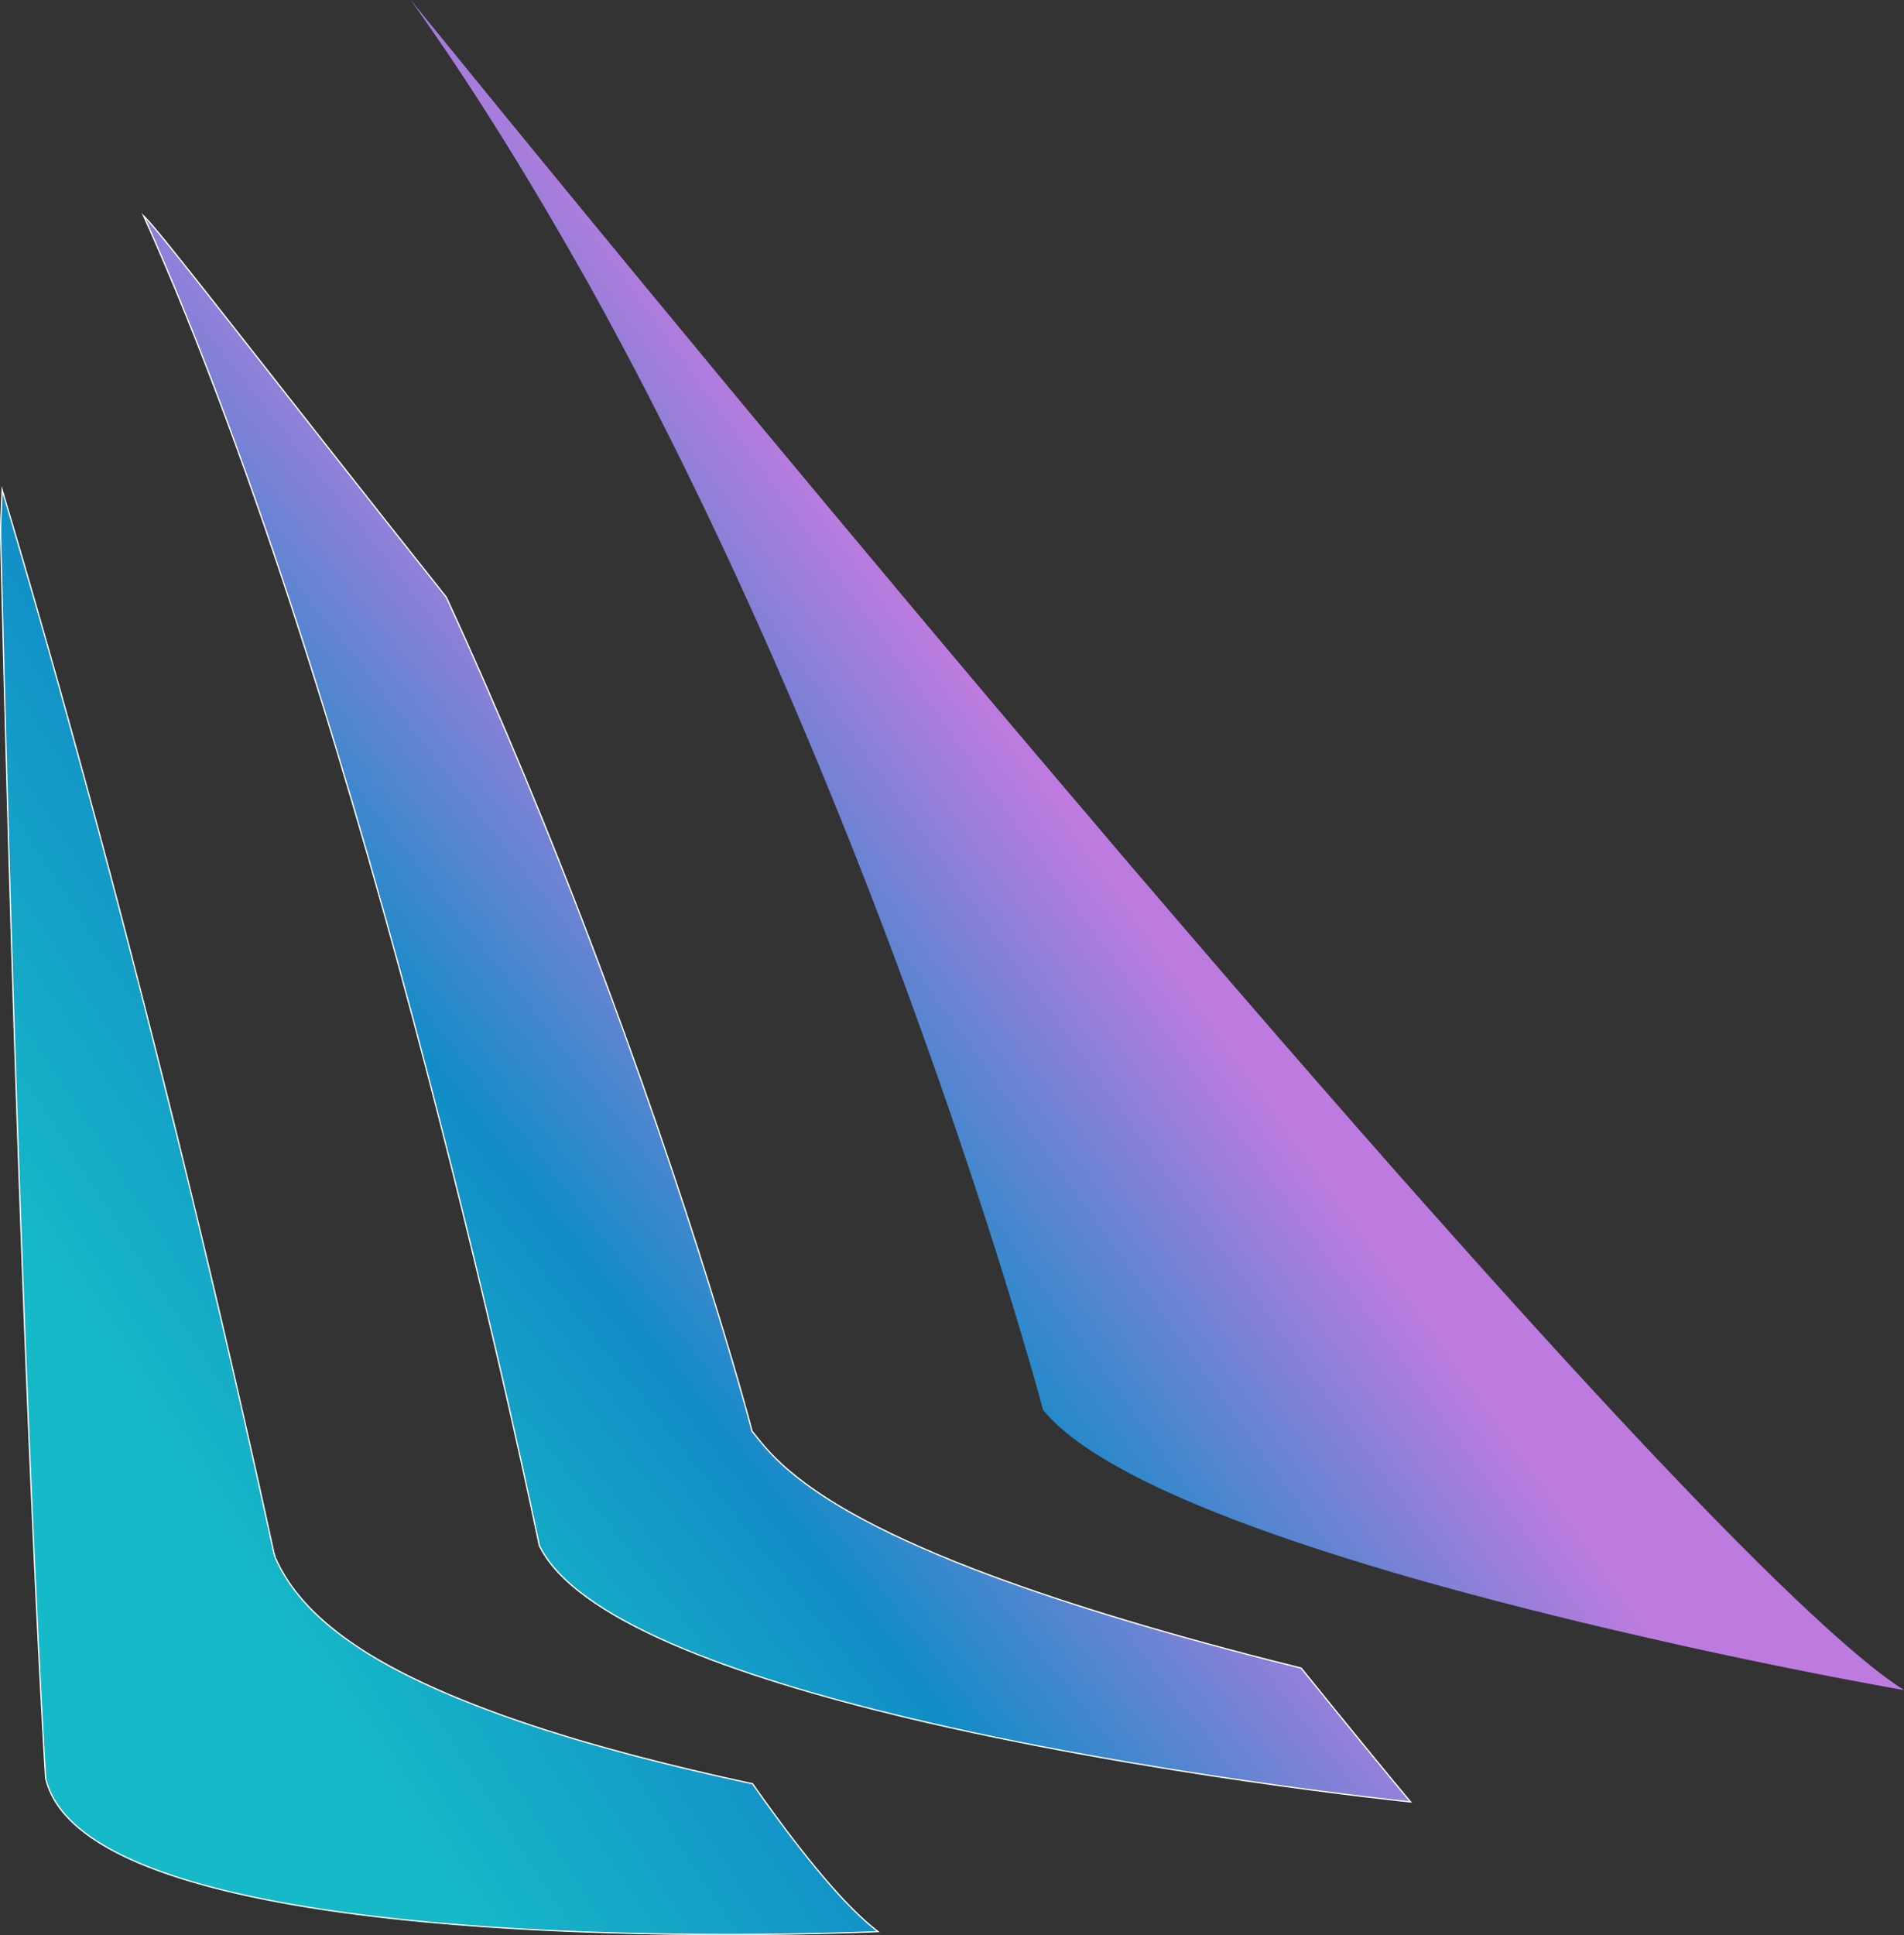 <svg id="logo_thicker_spacing" xmlns="http://www.w3.org/2000/svg" xmlns:xlink="http://www.w3.org/1999/xlink" viewBox="0 0 1504.29 1528.44"><rect x="0" y="0" width="1504.29" height="1528.44" fill="#333333" stroke="none"/><defs><style>.cls-1,.cls-2{stroke:#fff;stroke-miterlimit:10;}.cls-1{fill:url(#New_Gradient_Swatch_1);}.cls-2{fill:url(#linear-gradient);}.cls-3{fill:url(#linear-gradient-2);}</style><linearGradient id="New_Gradient_Swatch_1" x1="351.39" y1="1251.5" x2="936.29" y2="873.51" gradientUnits="userSpaceOnUse"><stop offset="0" stop-color="#16b9c7"/><stop offset="0.46" stop-color="#128cc7"/><stop offset="1" stop-color="#be7bdf"/></linearGradient><linearGradient id="linear-gradient" x1="461.68" y1="1250.96" x2="926.47" y2="883.61" gradientUnits="userSpaceOnUse"><stop offset="0.01" stop-color="#16b9c7"/><stop offset="0.46" stop-color="#128cc7"/><stop offset="1" stop-color="#be7bdf"/></linearGradient><linearGradient id="linear-gradient-2" x1="867.15" y1="1017.06" x2="1130.65" y2="827.83" gradientUnits="userSpaceOnUse"><stop offset="0" stop-color="#128cc7"/><stop offset="1" stop-color="#be7bdf"/></linearGradient></defs><path class="cls-1" d="M945.09,1660.81s-622.67,29.09-657.67-121.14c0,0-19.46-302.85-35.51-979.22-.3-12.69.73-25.49,1.14-38.38,67.22,224.47,122.91,444.5,160.73,603,.1.39.19.77.28,1.16,26,109,43.5,188.74,50.43,220.45,0,.21.09.42.13.63,2,9,3,14,3.18,14.43l1.17,4,1.8,3.71c.77,1.58,1.57,3.16,2.41,4.72.42.78.85,1.56,1.29,2.33s.89,1.55,1.35,2.32.93,1.54,1.4,2.31,1,1.52,1.46,2.28,1,1.58,1.57,2.36,1,1.45,1.53,2.17q1.61,2.27,3.33,4.48c.58.74,1.16,1.48,1.75,2.21q4.45,5.52,9.66,10.88c.69.71,1.4,1.43,2.11,2.14,1.43,1.42,2.89,2.83,4.4,4.23.74.69,1.49,1.38,2.25,2.06.59.54,1.2,1.08,1.81,1.61s1.13,1,1.71,1.49,1.28,1.1,1.93,1.65q3.25,2.73,6.73,5.43c.69.54,1.39,1.08,2.09,1.6q2.38,1.83,4.89,3.63l.15.1c1.06.78,2.14,1.54,3.23,2.31q1.88,1.3,3.81,2.61c.84.57,1.7,1.15,2.57,1.72.13.09.26.18.4.26l3,2,2.38,1.51c1.55,1,3.12,1.94,4.73,2.92.73.44,1.46.89,2.2,1.32l2.23,1.32q2.24,1.32,4.54,2.62,5.79,3.27,11.95,6.51l2.47,1.29c2.17,1.13,4.37,2.24,6.61,3.35l3,1.46.63.31,5.27,2.53a.35.35,0,0,0,.14.06q15.3,7.23,32.57,14.24,5.29,2.15,10.79,4.27,2.58,1,5.2,2l2.63,1c.88.33,1.77.67,2.66,1l2.68,1q2.69,1,5.41,2,6.33,2.3,12.9,4.55l1,.35c.94.33,1.89.65,2.85,1q5.19,1.77,10.51,3.52l7,2.28q3,1,6,1.92l6.11,1.91,3.08.95,6.46,2,2.93.88q4.74,1.43,9.57,2.82l3.55,1q3.09.9,6.21,1.77c2.19.63,4.39,1.24,6.61,1.86l3.34.93q22.79,6.29,47.46,12.36l7.3,1.78,5.08,1.23q18.64,4.47,37.46,8.62c3.11.7,6.24,1.38,9.39,2.06l1.42.31,4,.86C885.05,1599.79,919.09,1641.08,945.09,1660.81Z" transform="translate(-251.36 -135.14)"/><path class="cls-2" d="M1365.78,1558.38S1156,1536.9,967.07,1491.64C830.9,1459,705.58,1414.07,677.44,1355.9c0,0-133.76-653.39-312.65-1050.34C379.52,319.82,466.43,433.75,604,606.9c44.63,96.91,82.22,189,112.17,267.58C798.68,1091,842.4,1253.73,842.84,1255.36l2.73,10.25,6.67,8.25c15.74,19.52,39.08,37.88,71.34,56.11,26,14.71,58.56,29.64,96.7,44.37,62.28,24,141.31,48.35,234.92,72.26q12.16,3.09,24.18,6.08C1317.36,1499.65,1347.22,1536.21,1365.78,1558.38Z" transform="translate(-251.36 -135.14)"/><path class="cls-3" d="M1755.65,1470.05l-.83-.15-.57-.1h-.07l-.72-.13-2.67-.47-1.36-.24c-2.86-.51-6.69-1.21-11.38-2.07l-1.19-.22c-4.36-.8-9.43-1.74-15.14-2.82l-1.63-.31q-4.15-.78-8.72-1.66l-5.47-1-6.29-1.22-2.72-.53-6.87-1.34-2.11-.42-.45-.09-3.85-.76-2.81-.55-3.86-.77q-9-1.8-18.88-3.8c-1.23-.24-2.48-.5-3.72-.76-23.11-4.72-49.2-10.22-77.23-16.44L1572,1433c-14.62-3.25-29.75-6.7-45.25-10.33l-5.19-1.22-1.41-.33-5.1-1.2c-7.6-1.81-15.3-3.65-23-5.54q-7-1.71-14.14-3.46l-7.11-1.77q-17.81-4.44-35.86-9.15c-2-.51-4-1-6-1.57q-6.93-1.83-13.88-3.68l-.94-.25-3-.79h0q-8.73-2.34-17.27-4.7l-2-.54-4.17-1.17-1.81-.5-7.26-2q-6.6-1.86-13.2-3.76-3.48-1-6.91-2l-5.61-1.64q-10.24-3-20.13-6l-3.63-1.11q-16.36-5-31.78-10l-9.92-3.25q-5-1.65-9.91-3.31c-1.94-.64-3.88-1.3-5.8-2l-7.07-2.43-3-1-3.33-1.17c-2.08-.72-4.14-1.45-6.2-2.2l-.9-.32-2.2-.79-1.57-.56c-2.51-.91-5-1.81-7.44-2.72l-.32-.11-1.72-.64q-5.33-2-10.48-3.93l-3-1.15-1.73-.67-.18-.07q-5.05-2-9.95-3.9l-2.92-1.16-2.9-1.17-3.82-1.56-3.15-1.3-1.62-.67-1.49-.63c-.44-.17-.89-.36-1.33-.55-.59-.24-1.17-.49-1.75-.75q-4.61-1.93-9-3.89-2.88-1.23-5.71-2.51l-.15-.07q-4.32-1.92-8.52-3.88T1162,1308l-1-.49q-2.16-1-4.26-2.08l-1.15-.56c-1.41-.69-2.8-1.4-4.18-2.09l-.44-.23-.44-.22c-.49-.25-1-.49-1.45-.75l-2.49-1.28q-7.38-3.84-14.11-7.64l-2.47-1.4c-.87-.5-1.75-1-2.61-1.51-.54-.32-1.08-.63-1.61-1-1.14-.67-2.26-1.35-3.36-2-1.35-.82-2.68-1.63-4-2.45l-.9-.57-1.87-1.18-1.54-1c-2.15-1.41-4.22-2.8-6.24-4.19l-.7-.48-1.09-.76-2.35-1.67-.08-.06-1.59-1.18-1.26-.92a175.56,175.56,0,0,1-13.84-11.43q-3-2.72-5.57-5.44l-1.28-1.36c-.42-.45-.84-.9-1.24-1.35-.81-.9-1.59-1.8-2.35-2.7-.39-.45-.76-.9-1.12-1.35a.18.18,0,0,0,0,0l0-.08c-.15-.55-.57-2.12-1.27-4.65l-.25-.91-.25-.91c0-.12-.07-.24-.1-.37l-.41-1.47q-.11-.36-.21-.75l-.44-1.59a.57.57,0,0,1,0-.14c-.06-.23-.13-.47-.19-.71s-.22-.76-.33-1.17c-.23-.83-.48-1.7-.74-2.61-.16-.53-.31-1.07-.46-1.63-.11-.39-.22-.8-.34-1.21s-.31-1.09-.47-1.66c-1.12-4-2.4-8.44-3.87-13.48-.3-1-.62-2.13-.93-3.23q-.85-3-1.79-6.12c-.41-1.42-.84-2.86-1.27-4.33q-2.92-9.95-6.49-21.78-.8-2.62-1.61-5.34-1.67-5.51-3.47-11.39c-.34-1.1-.68-2.22-1-3.34-.24-.78-.49-1.56-.72-2.35l-.69-2.23q-.69-2.27-1.41-4.56c-.23-.77-.47-1.54-.71-2.32l-3-9.72-.75-2.36c-.49-1.6-1-3.2-1.5-4.81l-.78-2.44c-.58-1.83-1.16-3.69-1.76-5.57s-1.24-3.92-1.88-5.91-1.27-4-1.92-6c-.43-1.35-.87-2.71-1.31-4.07q-1.59-5-3.24-10.1-1.08-3.31-2.18-6.7c-.75-2.32-1.52-4.67-2.29-7.05-.31-.92-.61-1.87-.93-2.81q-1.24-3.83-2.53-7.69c-1.12-3.42-2.27-6.9-3.44-10.4-.44-1.33-.89-2.68-1.33-4q-2-6.06-4.11-12.28c-.47-1.37-.93-2.76-1.4-4.15-.71-2.14-1.44-4.28-2.17-6.43l-5-14.85q-.83-2.38-1.65-4.81l-2.87-8.32c-.2-.58-.4-1.16-.61-1.75-.59-1.69-1.17-3.39-1.76-5.09s-1.19-3.42-1.79-5.14q-9.21-26.46-19.48-54.86l-1.71-4.71q-.87-2.44-1.77-4.9c-.67-1.86-1.36-3.72-2-5.59s-1.36-3.75-2.06-5.64-1.38-3.77-2.08-5.65c-.27-.71-.53-1.42-.79-2.14q-1.82-5-3.68-10c-1.07-2.89-2.16-5.8-3.25-8.71l-.32-.84q-5.52-14.77-11.28-29.91-2.76-7.26-5.59-14.6c-.38-1-.75-1.93-1.12-2.9q-3.83-9.95-7.78-20c-.79-2-1.58-4.06-2.39-6.09-.7-1.82-1.42-3.64-2.14-5.47q-9.67-24.58-20-49.87h0q-4.35-10.68-8.81-21.48c-1.3-3.12-2.59-6.27-3.9-9.41-1.55-3.72-3.12-7.47-4.69-11.22l-2.37-5.63q-1.33-3.16-2.68-6.35c-1.08-2.57-2.17-5.13-3.26-7.7q-1.83-4.3-3.68-8.62-4.86-11.38-9.85-22.85-2.49-5.73-5-11.48c-1.68-3.83-3.36-7.67-5.07-11.52s-3.41-7.7-5.13-11.56c-.87-1.93-1.72-3.86-2.59-5.79q-4.59-10.26-9.26-20.57-1.93-4.24-3.88-8.5-3.21-7-6.47-14.08h0q-14.92-32.29-30.7-64.87l-3-6.16c-.61-1.26-1.22-2.51-1.84-3.77-1.92-3.93-3.84-7.85-5.79-11.78q-12.51-25.35-25.53-50.69-3.42-6.68-6.9-13.34-4-7.8-8.16-15.59c-1.27-2.41-2.54-4.83-3.82-7.23l-3.85-7.22q-1.92-3.61-3.86-7.21-4.2-7.83-8.46-15.66-2.94-5.4-5.91-10.82c-1.25-2.24-2.48-4.48-3.72-6.73l-3.24-5.84Q707,342.75,697,325.36c-1.1-1.93-2.22-3.87-3.34-5.79q-5.22-9-10.51-18-2.74-4.69-5.53-9.37-5.55-9.33-11.16-18.62l-2.87-4.74q-4.08-6.69-8.2-13.38c-1.09-1.76-2.18-3.54-3.28-5.3Q641.79,233.48,631.21,217c-1.19-1.87-2.39-3.72-3.6-5.58l-3.35-5.17-3.89-5.95-3.64-5.53q-5.47-8.31-11-16.53L602,172.79q-7.41-10.93-14.93-21.74c-1.26-1.8-2.51-3.6-3.77-5.39s-2.51-3.59-3.77-5.37l-3.63-5.15.22.26c.39.49,1.09,1.36,2.1,2.58.48.6,1,1.29,1.65,2.05s1.47,1.81,2.33,2.87l1.57,1.93,1.23,1.51,1.18,1.46,2.09,2.57q1.37,1.66,2.85,3.51l5.09,6.26c.54.66,1.1,1.34,1.65,2,.37.43.72.88,1.1,1.33l2.71,3.34c.39.48.79,1,1.18,1.45l2.9,3.56.21.26,1.93,2.37,2.46,3,3.2,3.93,3.9,4.78,3.44,4.22.33.4,1.28,1.57c.43.53.86,1.07,1.31,1.6l1.32,1.63,12.62,15.44c.82,1,1.66,2,2.51,3.07l5,6.18c.87,1,1.74,2.12,2.61,3.19q4.2,5.12,8.6,10.51,1.37,1.65,2.75,3.34l3.36,4.11,2.34,2.87,4.58,5.57c.57.71,1.16,1.43,1.76,2.15.22.28.45.55.68.83l2.88,3.52,23.41,28.54c1,1.17,2,2.36,2.92,3.56l19.51,23.72,3.19,3.88,10.14,12.31c1.3,1.58,2.6,3.17,3.92,4.76q15.49,18.82,32.12,38.94l12.72,15.41q12.78,15.47,26.13,31.57l5,6.1c1.68,2,3.38,4.08,5.09,6.14q4.26,5.15,8.57,10.34l6.91,8.33q4.31,5.21,8.69,10.47Q865.36,487.11,888.6,515l8.71,10.45q11.1,13.32,22.44,26.87l8,9.54,9.13,10.91,8.14,9.72c1.92,2.3,3.85,4.62,5.8,6.92s3.87,4.64,5.82,7q5.83,7,11.71,14l11.79,14.06,5.93,7.05,3.29,3.93,14.59,17.34,3.26,3.87,8.75,10.39q10.61,12.6,21.32,25.28l6.06,7.18,6.17,7.31,9,10.59q4.59,5.43,9.22,10.89,3,3.62,6.11,7.22l12.68,14.95q10.61,12.51,21.27,25l3,3.47Q1123,793.42,1135.41,808q6.18,7.24,12.4,14.52T1160.23,837q18.62,21.78,37.27,43.46,6.21,7.23,12.43,14.44c35.18,40.85,70.25,81.27,104.74,120.64l10.07,11.49q7.1,8.1,14.16,16.11l6,6.84q3,3.42,6,6.82c2,2.27,4,4.53,6,6.8s4,4.51,6,6.75q5,5.72,10.07,11.37c.62.69,1.23,1.39,1.84,2.08q3,3.35,5.93,6.67t6,6.74l5.81,6.53q2.94,3.3,5.87,6.59t5.86,6.55l10,11.18c45.22,50.5,88.44,97.86,128.46,140.5q4.4,4.68,8.75,9.3c1.7,1.8,3.38,3.59,5.07,5.37q15.15,16,29.64,31.08l4.79,5q24.18,25,46.15,46.86l3.7,3.67q7.79,7.7,15.24,14.93l3.14,3q16.89,16.35,32,30.14l3.29,3c.54.49,1.06,1,1.6,1.44l1.48,1.34c2.09,1.88,4.15,3.72,6.17,5.5l2.79,2.46c2.31,2,4.6,4,6.82,5.92l2.9,2.46q3.33,2.84,6.54,5.48c.86.72,1.71,1.42,2.57,2.11A328.92,328.92,0,0,0,1755.65,1470.05Z" transform="translate(-251.36 -135.14)"/></svg>